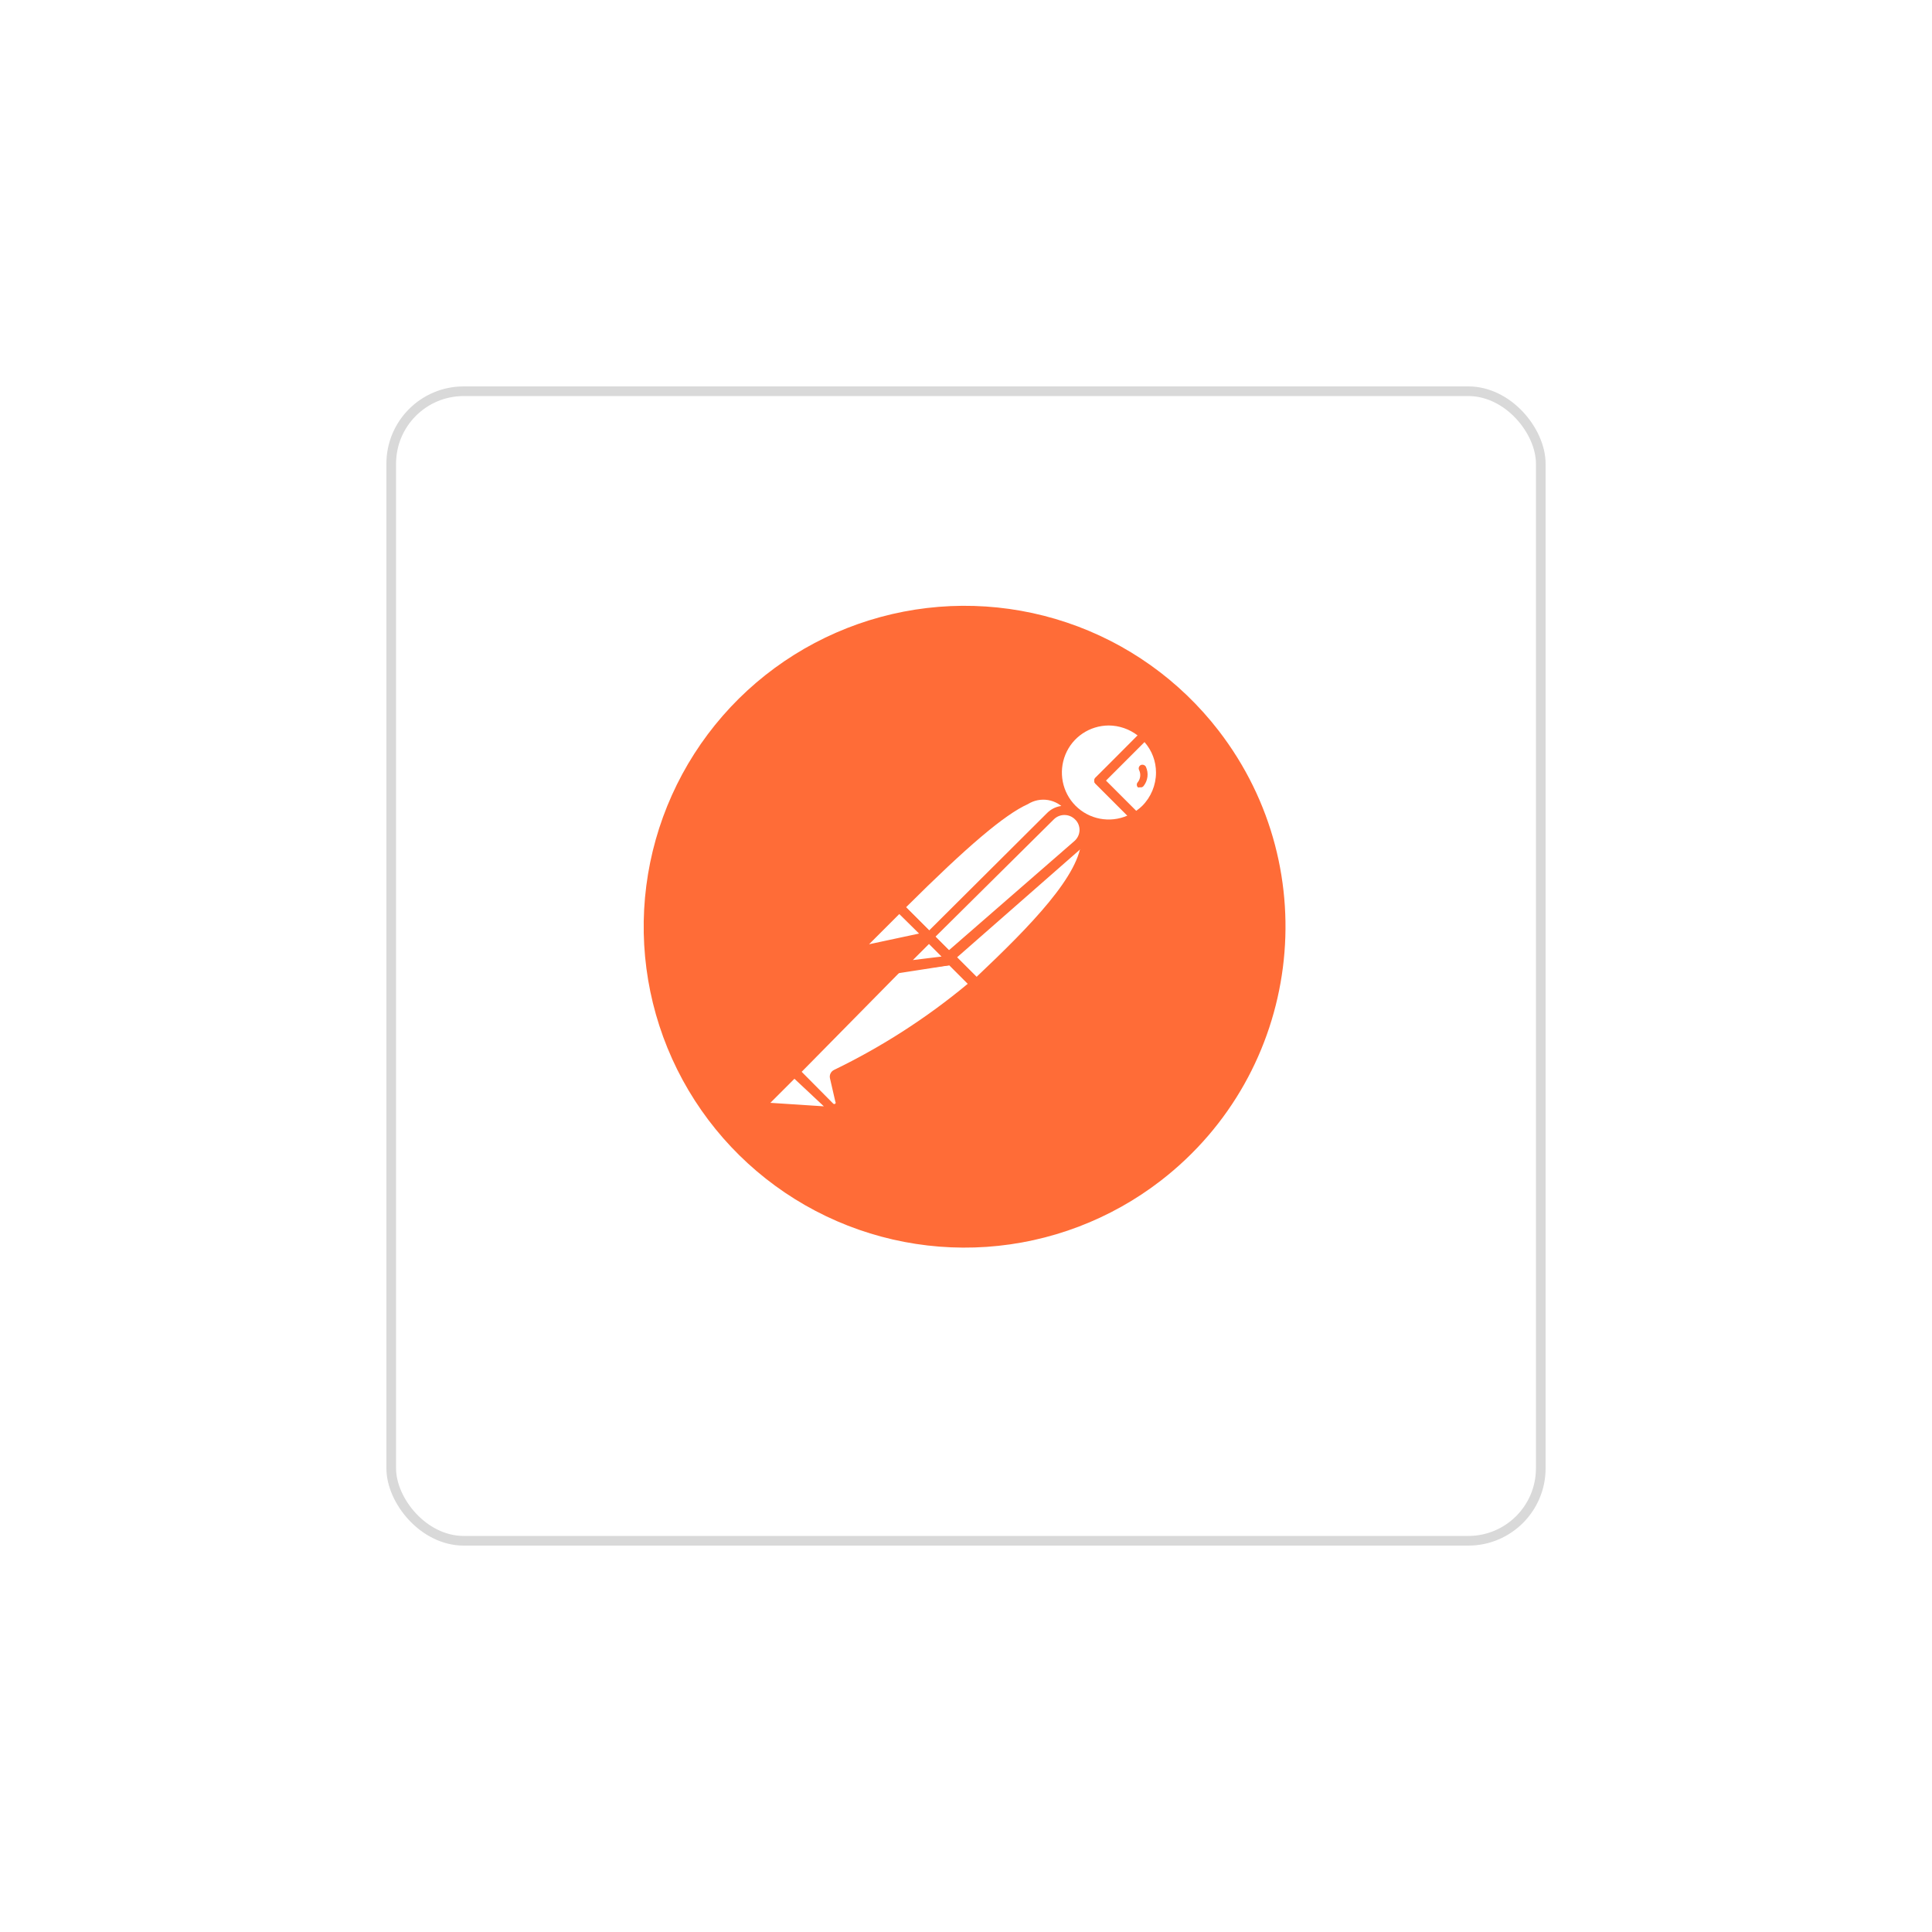 <svg width="200" height="200" viewBox="0 0 200 200" fill="none" xmlns="http://www.w3.org/2000/svg">
<g filter="url(#filter0_d_252_171)">
<rect x="40" y="36" width="120" height="120" rx="8" fill="white"/>
<rect x="40.5" y="36.5" width="119" height="119" rx="7.5" stroke="#D9D9D9"/>
</g>
<path d="M126.147 75.629C122.131 70.428 116.663 66.535 110.435 64.443C104.206 62.35 97.497 62.151 91.155 63.872C84.814 65.593 79.125 69.156 74.808 74.109C70.492 79.064 67.741 85.186 66.904 91.704C66.068 98.221 67.183 104.84 70.108 110.724C73.034 116.607 77.638 121.491 83.34 124.758C89.041 128.024 95.583 129.527 102.138 129.075C108.693 128.623 114.967 126.238 120.167 122.22C134.68 111.004 137.358 90.147 126.146 75.629H126.147Z" fill="#FF6C37"/>
<path d="M111.059 83.88L97.052 97.999L93.093 93.929C106.88 80.143 108.263 81.388 111.06 83.88H111.059Z" fill="white"/>
<path d="M97.052 98.385C96.927 98.382 96.809 98.332 96.719 98.246L92.733 94.26C92.643 94.167 92.593 94.043 92.593 93.914C92.593 93.785 92.643 93.66 92.733 93.568C106.325 79.975 108.18 80.612 111.391 83.519C111.445 83.561 111.488 83.617 111.517 83.679C111.546 83.742 111.56 83.81 111.557 83.879C111.578 84.014 111.526 84.152 111.419 84.239L97.412 98.248C97.314 98.338 97.185 98.387 97.052 98.386V98.385ZM93.784 93.928L97.052 97.195L110.34 83.907C109.881 83.332 109.226 82.946 108.501 82.823C107.776 82.701 107.031 82.85 106.408 83.242C104 84.322 100.124 87.616 93.784 93.928V93.928Z" fill="#FF6C37"/>
<path d="M101.066 101.902L97.246 97.999L111.253 84.156C115.019 87.838 109.426 93.984 101.066 101.901V101.902Z" fill="white"/>
<path d="M101.066 102.4C100.944 102.39 100.827 102.342 100.734 102.262L96.831 98.442C96.772 98.3 96.772 98.14 96.831 97.998C96.789 97.882 96.789 97.755 96.831 97.638L110.838 83.631C110.935 83.539 111.064 83.488 111.198 83.488C111.331 83.488 111.46 83.539 111.557 83.631C112.011 84.048 112.369 84.558 112.608 85.127C112.847 85.695 112.961 86.308 112.941 86.925C112.941 90.662 108.678 95.368 101.425 102.234C101.328 102.33 101.201 102.389 101.065 102.4H101.066ZM97.965 97.998L101.093 101.125C106.629 95.893 111.918 90.495 111.945 86.841C111.975 86.066 111.719 85.307 111.225 84.709L97.965 97.998Z" fill="#FF6C37"/>
<path d="M93.203 94.012L95.972 96.781C95.99 96.796 96.004 96.816 96.013 96.837C96.023 96.859 96.028 96.882 96.028 96.906C96.028 96.929 96.023 96.952 96.013 96.974C96.004 96.995 95.99 97.014 95.972 97.03L90.13 98.276C90.012 98.301 89.889 98.287 89.78 98.237C89.671 98.186 89.581 98.1 89.525 97.994C89.468 97.887 89.448 97.765 89.468 97.646C89.487 97.527 89.545 97.417 89.632 97.334L93.037 93.957C93.037 93.957 93.148 93.957 93.203 94.012Z" fill="white"/>
<path d="M89.992 98.829C89.808 98.827 89.627 98.777 89.467 98.685C89.307 98.593 89.173 98.461 89.079 98.303C88.972 98.102 88.934 97.872 88.969 97.647C89.004 97.423 89.11 97.216 89.273 97.057L92.65 93.652C92.772 93.543 92.929 93.483 93.093 93.483C93.256 93.483 93.414 93.543 93.535 93.652L96.304 96.421C96.468 96.576 96.532 96.812 96.47 97.03C96.408 97.248 96.225 97.421 96 97.473L90.158 98.719L89.992 98.829ZM93.093 94.621L89.965 97.749L95.142 96.642L93.093 94.621Z" fill="#FF6C37"/>
<path d="M118.507 76.1C116.503 74.167 113.355 74.086 111.254 75.91C109.153 77.734 108.794 80.865 110.43 83.118C112.066 85.371 115.15 86.002 117.538 84.571L113.773 80.806L118.507 76.1Z" fill="white"/>
<path d="M114.769 85.844C113.618 85.829 112.497 85.476 111.545 84.828C110.593 84.181 109.853 83.267 109.417 82.202C108.981 81.138 108.866 79.969 109.088 78.84C109.309 77.711 109.857 76.672 110.663 75.851C111.771 74.763 113.262 74.153 114.815 74.153C116.368 74.153 117.859 74.763 118.968 75.851C119.074 75.94 119.134 76.072 119.134 76.211C119.134 76.279 119.119 76.347 119.09 76.409C119.061 76.471 119.02 76.527 118.968 76.571L114.483 80.807L117.888 84.157C117.943 84.21 117.985 84.275 118.009 84.347C118.033 84.42 118.039 84.497 118.026 84.572C118.018 84.645 117.994 84.715 117.956 84.777C117.917 84.839 117.866 84.892 117.805 84.932C116.89 85.504 115.839 85.82 114.76 85.846L114.769 85.844ZM114.769 75.102C112.797 75.113 111.032 76.299 110.292 78.113C109.552 79.927 109.955 82.014 111.337 83.407C112.025 84.099 112.906 84.567 113.864 84.75C114.822 84.933 115.813 84.822 116.708 84.432L113.441 81.165C113.389 81.123 113.347 81.071 113.318 81.011C113.289 80.951 113.274 80.885 113.274 80.819C113.274 80.752 113.289 80.687 113.318 80.627C113.347 80.567 113.389 80.514 113.441 80.472L117.759 76.126C116.901 75.468 115.851 75.108 114.769 75.101V75.102Z" fill="#FF6C37"/>
<path d="M118.59 76.183L113.856 80.889L117.621 84.654C118 84.437 118.353 84.177 118.673 83.879C119.66 82.836 120.203 81.45 120.187 80.014C120.172 78.578 119.599 77.205 118.59 76.183V76.183Z" fill="white"/>
<path d="M117.537 85.07C117.475 85.073 117.413 85.062 117.355 85.038C117.298 85.014 117.246 84.978 117.205 84.931L113.44 81.166C113.388 81.125 113.346 81.072 113.317 81.012C113.288 80.952 113.273 80.886 113.273 80.82C113.273 80.754 113.288 80.688 113.317 80.628C113.346 80.568 113.388 80.515 113.44 80.474L118.145 75.851C118.191 75.782 118.253 75.726 118.325 75.687C118.398 75.648 118.478 75.628 118.561 75.628C118.643 75.628 118.724 75.648 118.796 75.687C118.869 75.726 118.931 75.782 118.976 75.851C119.528 76.392 119.967 77.038 120.267 77.751C120.567 78.464 120.721 79.23 120.721 80.004C120.721 80.777 120.567 81.543 120.267 82.256C119.967 82.969 119.528 83.615 118.976 84.156C118.65 84.502 118.277 84.8 117.868 85.041C117.765 85.093 117.646 85.103 117.536 85.07H117.537ZM114.492 80.807L117.62 83.935C117.835 83.784 118.039 83.618 118.23 83.437C119.149 82.52 119.667 81.275 119.669 79.977C119.672 78.814 119.248 77.692 118.479 76.82L114.492 80.807Z" fill="#FF6C37"/>
<path d="M111.641 84.461C111.266 84.109 110.771 83.913 110.256 83.913C109.742 83.913 109.247 84.109 108.872 84.461L96.332 96.973L98.408 99.077L111.669 87.45C111.871 87.256 112.031 87.023 112.14 86.765C112.249 86.507 112.303 86.229 112.301 85.949C112.298 85.669 112.238 85.392 112.125 85.136C112.011 84.88 111.846 84.65 111.641 84.46V84.461Z" fill="white"/>
<path d="M98.297 99.576C98.173 99.573 98.055 99.524 97.965 99.438L95.861 97.334C95.771 97.241 95.721 97.117 95.721 96.988C95.721 96.859 95.771 96.734 95.861 96.642L108.402 84.156C108.763 83.795 109.224 83.551 109.726 83.456C110.227 83.36 110.746 83.418 111.214 83.621C111.683 83.823 112.079 84.162 112.353 84.594C112.626 85.025 112.764 85.528 112.748 86.038C112.734 86.385 112.65 86.725 112.503 87.038C112.356 87.352 112.147 87.633 111.89 87.865L98.63 99.492C98.533 99.561 98.415 99.59 98.297 99.575V99.576ZM96.831 96.973L98.214 98.385L111.225 87.062C111.547 86.781 111.739 86.381 111.752 85.954C111.764 85.527 111.596 85.11 111.281 84.819C110.991 84.53 110.598 84.368 110.188 84.368C109.778 84.368 109.384 84.53 109.094 84.819L96.831 96.973Z" fill="#FF6C37"/>
<path d="M86.615 111.23C86.58 111.279 86.561 111.337 86.561 111.397C86.561 111.456 86.58 111.515 86.615 111.563L87.168 113.971C87.191 114.113 87.17 114.258 87.108 114.388C87.047 114.517 86.948 114.625 86.824 114.698C86.701 114.77 86.558 114.801 86.415 114.787C86.273 114.772 86.139 114.713 86.033 114.618L82.24 110.964L94.062 99.049H98.159L100.928 101.818C96.609 105.594 91.793 108.761 86.615 111.23V111.23Z" fill="white"/>
<path d="M86.366 115.3C86.052 115.294 85.743 115.165 85.536 114.94L81.909 111.314C81.857 111.272 81.816 111.219 81.787 111.159C81.758 111.1 81.743 111.034 81.743 110.967C81.743 110.901 81.758 110.835 81.787 110.775C81.816 110.715 81.857 110.663 81.909 110.621L93.813 98.69C93.879 98.619 93.966 98.571 94.062 98.552H98.186C98.294 98.514 98.411 98.514 98.519 98.552L101.287 101.321C101.34 101.369 101.38 101.43 101.404 101.497C101.428 101.565 101.435 101.637 101.425 101.708C101.427 101.777 101.413 101.845 101.384 101.907C101.356 101.97 101.313 102.025 101.259 102.068L101.038 102.262C96.702 105.877 91.931 108.937 86.836 111.37L87.363 113.612C87.403 113.785 87.405 113.965 87.367 114.139C87.329 114.312 87.254 114.475 87.145 114.616C87.036 114.756 86.897 114.871 86.739 114.951C86.58 115.031 86.406 115.075 86.228 115.079L86.366 115.3ZM82.989 110.953L86.255 114.247C86.285 114.275 86.325 114.29 86.365 114.29C86.406 114.29 86.446 114.275 86.476 114.247C86.496 114.219 86.507 114.185 86.507 114.15C86.507 114.115 86.496 114.082 86.476 114.053L85.923 111.645C85.879 111.472 85.897 111.289 85.972 111.128C86.048 110.967 86.177 110.836 86.338 110.759C91.296 108.359 95.943 105.365 100.179 101.845L97.909 99.574H94.2L82.989 110.953Z" fill="#FF6C37"/>
<path d="M79.39 113.805L82.159 111.036L86.422 115.3L79.64 114.83C79.523 114.82 79.413 114.775 79.324 114.699C79.235 114.623 79.172 114.522 79.145 114.408C79.117 114.295 79.126 114.175 79.17 114.067C79.214 113.959 79.292 113.868 79.391 113.806L79.39 113.805Z" fill="white"/>
<path d="M86.504 115.715L79.749 115.245C79.348 115.208 79.004 114.934 78.862 114.567C78.721 114.201 78.807 113.766 79.085 113.473L81.853 110.704C81.946 110.614 82.07 110.564 82.2 110.564C82.329 110.564 82.453 110.614 82.546 110.704L86.781 114.94C86.84 115.02 86.871 115.117 86.871 115.216C86.871 115.316 86.84 115.413 86.781 115.493C86.717 115.597 86.619 115.675 86.504 115.714V115.715ZM79.749 114.165L85.285 114.526L82.24 111.674L79.749 114.165Z" fill="#FF6C37"/>
<path d="M98.546 99.383L92.954 100.242L96.193 97.031L98.546 99.383Z" fill="white"/>
<path d="M92.954 100.766C92.861 100.769 92.769 100.744 92.691 100.694C92.612 100.645 92.549 100.574 92.511 100.489C92.452 100.409 92.42 100.312 92.42 100.212C92.42 100.113 92.452 100.016 92.511 99.936L95.722 96.697C95.819 96.605 95.948 96.554 96.081 96.554C96.215 96.554 96.344 96.605 96.441 96.697L98.796 99.049C98.843 99.124 98.868 99.21 98.868 99.298C98.868 99.386 98.843 99.473 98.796 99.547C98.772 99.638 98.724 99.721 98.655 99.784C98.586 99.848 98.501 99.891 98.408 99.908L92.872 100.766H92.954ZM96.193 97.748L94.394 99.547L97.495 99.077L96.193 97.748Z" fill="#FF6C37"/>
<path d="M98.546 99.381L94.643 99.88C94.539 99.903 94.429 99.893 94.331 99.85C94.233 99.806 94.152 99.732 94.099 99.639C94.046 99.546 94.025 99.438 94.038 99.332C94.052 99.226 94.099 99.126 94.173 99.049L96.194 97.028L98.546 99.381Z" fill="white"/>
<path d="M94.532 100.407C94.351 100.405 94.174 100.356 94.018 100.263C93.863 100.171 93.734 100.039 93.647 99.881C93.541 99.691 93.5 99.472 93.53 99.257C93.56 99.042 93.659 98.843 93.813 98.69L95.834 96.669C95.931 96.577 96.06 96.526 96.194 96.526C96.327 96.526 96.456 96.577 96.553 96.669L98.907 99.022C98.977 99.088 99.026 99.174 99.049 99.267C99.071 99.361 99.066 99.459 99.034 99.55C99.001 99.641 98.944 99.721 98.867 99.779C98.791 99.838 98.699 99.873 98.603 99.881L94.727 100.379L94.532 100.407ZM94.532 99.382L97.467 99.022L96.166 97.721L94.505 99.382H94.532ZM118.617 79.367C118.565 79.28 118.482 79.214 118.385 79.184C118.288 79.153 118.183 79.159 118.09 79.201C118.045 79.224 118.004 79.256 117.971 79.296C117.938 79.335 117.913 79.38 117.897 79.429C117.867 79.528 117.876 79.635 117.924 79.727C118.118 80.135 118.064 80.618 117.786 80.973C117.752 81.007 117.725 81.048 117.707 81.093C117.689 81.139 117.681 81.187 117.682 81.236C117.683 81.333 117.72 81.427 117.786 81.498C117.857 81.526 117.936 81.526 118.007 81.498C118.072 81.514 118.14 81.513 118.203 81.493C118.267 81.474 118.323 81.437 118.368 81.387C118.596 81.108 118.74 80.77 118.784 80.412C118.828 80.055 118.77 79.692 118.617 79.366V79.367Z" fill="#FF6C37"/>
<defs>
<filter id="filter0_d_252_171" x="0" y="0" width="200" height="200" filterUnits="userSpaceOnUse" color-interpolation-filters="sRGB">
<feFlood flood-opacity="0" result="BackgroundImageFix"/>
<feColorMatrix in="SourceAlpha" type="matrix" values="0 0 0 0 0 0 0 0 0 0 0 0 0 0 0 0 0 0 127 0" result="hardAlpha"/>
<feOffset dy="4"/>
<feGaussianBlur stdDeviation="20"/>
<feComposite in2="hardAlpha" operator="out"/>
<feColorMatrix type="matrix" values="0 0 0 0 0.037 0 0 0 0 0.035 0 0 0 0 0.048 0 0 0 0.1 0"/>
<feBlend mode="normal" in2="BackgroundImageFix" result="effect1_dropShadow_252_171"/>
<feBlend mode="normal" in="SourceGraphic" in2="effect1_dropShadow_252_171" result="shape"/>
</filter>
</defs>
</svg>
